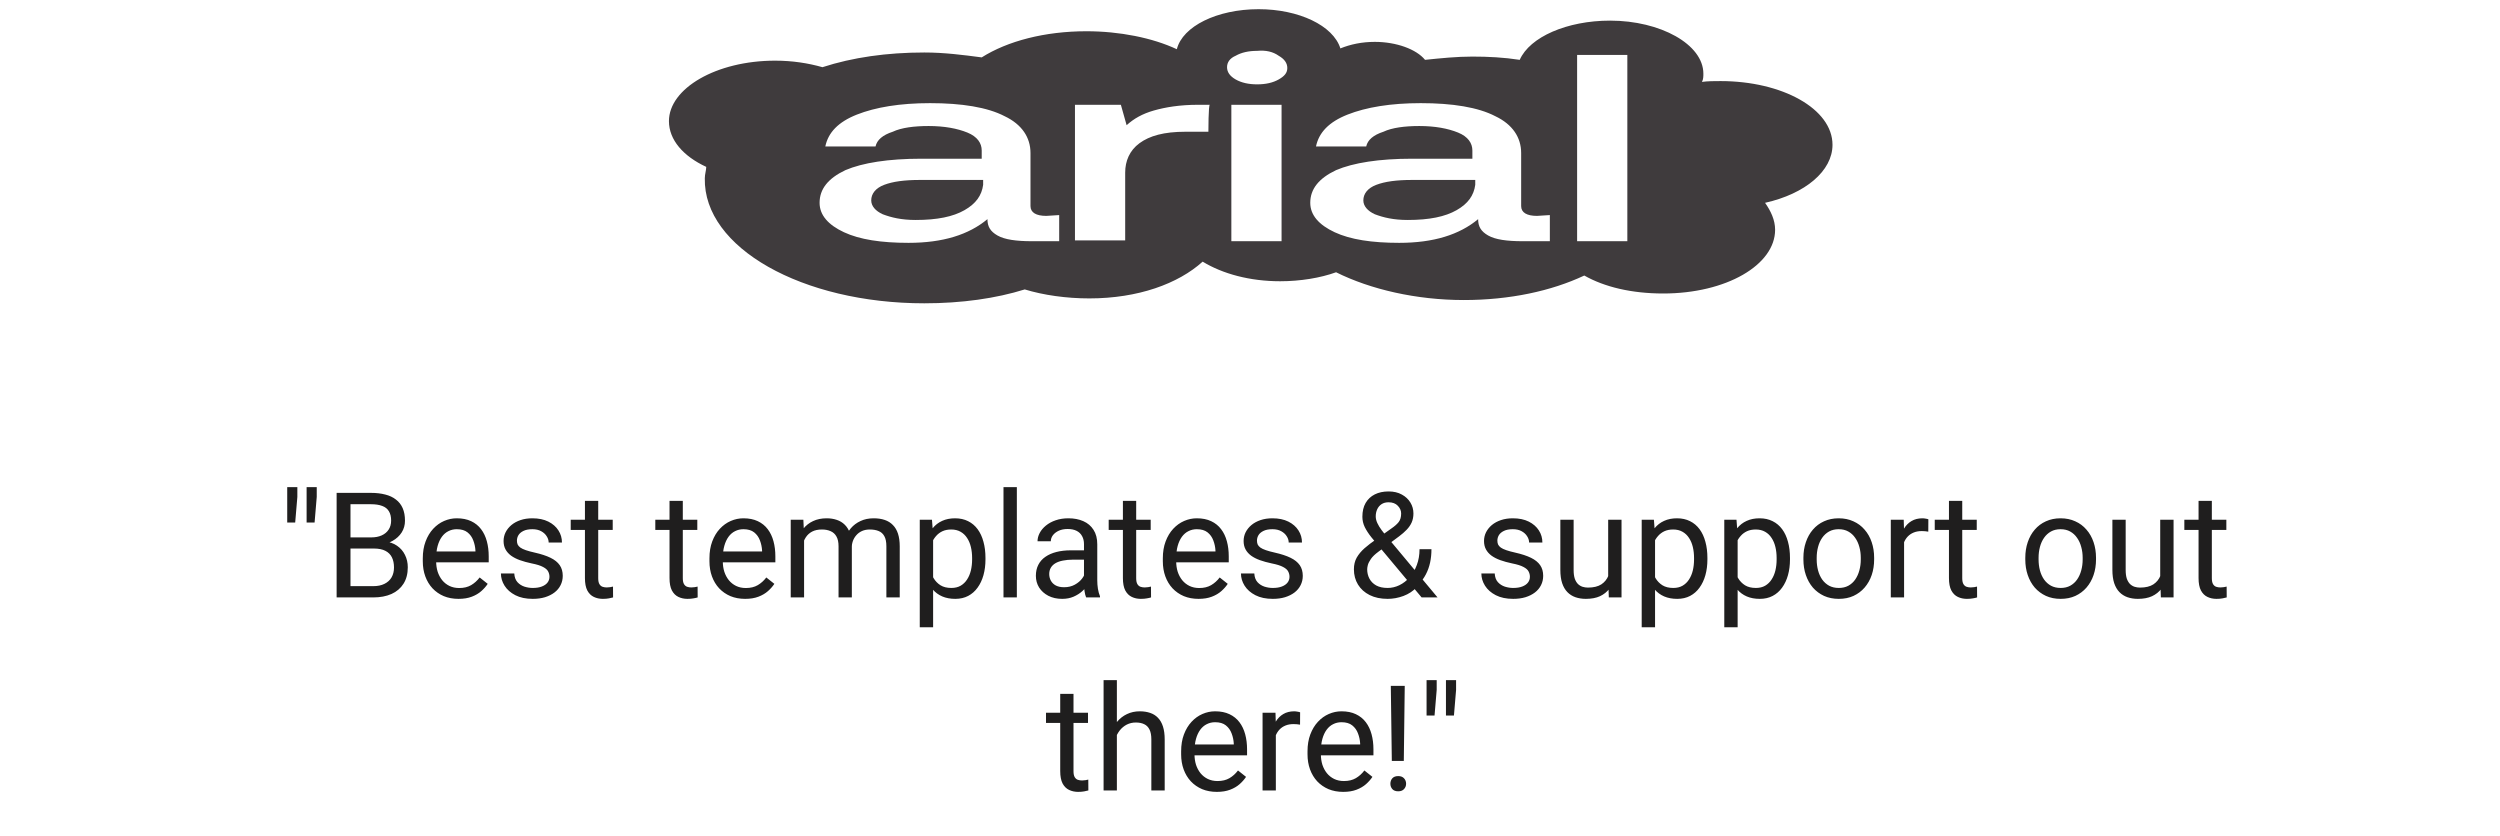 <svg width="272" height="91" viewBox="0 0 272 91" fill="none" xmlns="http://www.w3.org/2000/svg">
<g clip-path="url(#clip0_4_1720)">
<path d="M96.195 20.111C95.258 20.466 94.79 21.089 94.79 21.8C94.79 22.422 95.258 22.955 96.039 23.311C96.976 23.666 98.068 23.933 99.629 23.933C101.971 23.933 103.688 23.578 104.937 22.866C106.185 22.155 106.81 21.267 106.966 20.111V19.578H100.098C98.38 19.578 97.132 19.755 96.195 20.111Z" fill="#3F3B3D"/>
<path d="M149.737 20.111C148.8 20.466 148.332 21.089 148.332 21.8C148.332 22.422 148.8 22.955 149.581 23.311C150.517 23.666 151.61 23.933 153.171 23.933C155.512 23.933 157.229 23.578 158.478 22.866C159.727 22.155 160.351 21.267 160.507 20.111V19.578H153.639C151.922 19.578 150.673 19.755 149.737 20.111Z" fill="#3F3B3D"/>
<path d="M199.376 15.756C199.376 11.844 193.912 8.822 187.2 8.822C186.576 8.822 185.795 8.822 185.171 8.911C185.327 8.644 185.327 8.289 185.327 8.022C185.327 4.822 180.644 2.244 175.18 2.244C170.498 2.244 166.439 4.022 165.346 6.511C163.629 6.244 161.912 6.156 160.195 6.156C158.478 6.156 156.761 6.333 155.044 6.511C154.107 5.356 151.922 4.556 149.58 4.556C148.176 4.556 146.927 4.822 145.834 5.267C145.054 2.778 141.307 1 136.937 1C132.41 1 128.663 2.867 128.039 5.356C125.385 4.111 121.795 3.4 118.205 3.4C113.678 3.4 109.62 4.467 106.81 6.244C104.78 5.978 102.751 5.711 100.566 5.711C96.507 5.711 92.761 6.244 89.483 7.311C87.922 6.867 86.205 6.6 84.332 6.6C77.932 6.6 72.781 9.622 72.781 13.178C72.781 15.222 74.341 17 76.839 18.156C76.839 18.511 76.683 18.956 76.683 19.4C76.527 26.956 87.298 33 100.566 33C104.624 33 108.371 32.467 111.493 31.489C113.522 32.111 116.02 32.467 118.517 32.467C123.824 32.467 128.195 30.867 130.849 28.467C133.034 29.8 136 30.6 139.278 30.6C141.463 30.6 143.649 30.244 145.366 29.622C149.112 31.489 154.107 32.644 159.259 32.644C164.254 32.644 168.78 31.667 172.371 29.978C174.556 31.222 177.522 31.933 180.956 31.933C187.824 31.933 193.132 28.822 193.132 25C193.132 23.933 192.663 22.956 192.039 22.067C196.41 21.089 199.376 18.6 199.376 15.756ZM115.239 26.244H112.273C110.556 26.244 109.307 26.067 108.527 25.622C107.746 25.178 107.434 24.644 107.434 23.844C105.405 25.533 102.595 26.422 98.849 26.422C95.883 26.422 93.541 26.067 91.824 25.267C90.107 24.467 89.171 23.4 89.171 22.067C89.171 20.556 90.107 19.4 91.981 18.511C93.854 17.711 96.663 17.267 100.254 17.267H106.81V16.378C106.81 15.578 106.341 14.867 105.249 14.422C104.156 13.978 102.751 13.711 101.034 13.711C99.473 13.711 98.068 13.889 97.132 14.333C96.039 14.689 95.415 15.222 95.258 15.933H89.795C90.107 14.422 91.2 13.267 93.229 12.467C95.258 11.667 97.912 11.222 101.19 11.222C104.624 11.222 107.434 11.667 109.307 12.644C111.18 13.533 112.117 14.956 112.117 16.644V22.422C112.117 23.133 112.741 23.489 113.834 23.489L115.239 23.4C115.239 23.489 115.239 26.244 115.239 26.244ZM131.473 14.333H128.976C126.634 14.333 125.073 14.778 123.98 15.578C122.888 16.378 122.42 17.533 122.42 18.778V26.156H116.956V11.4H121.951L122.576 13.622C123.356 12.911 124.293 12.378 125.541 12.022C126.79 11.667 128.351 11.4 130.38 11.4H131.629C131.473 11.4 131.473 14.333 131.473 14.333ZM139.434 26.244H133.971V11.4H139.434V26.244ZM139.122 8.644C138.498 9 137.717 9.178 136.78 9.178C135.844 9.178 135.063 9 134.439 8.644C133.815 8.289 133.502 7.844 133.502 7.311C133.502 6.778 133.815 6.333 134.439 6.067C135.063 5.711 135.844 5.533 136.78 5.533C137.717 5.444 138.498 5.622 139.122 6.067C139.746 6.422 140.059 6.867 140.059 7.4C140.059 7.933 139.746 8.289 139.122 8.644ZM168.624 26.244H165.659C163.941 26.244 162.693 26.067 161.912 25.622C161.132 25.178 160.82 24.644 160.82 23.844C158.79 25.533 155.98 26.422 152.234 26.422C149.268 26.422 146.927 26.067 145.21 25.267C143.493 24.467 142.556 23.4 142.556 22.067C142.556 20.556 143.493 19.4 145.366 18.511C147.239 17.711 150.049 17.267 153.639 17.267H160.195V16.378C160.195 15.578 159.727 14.867 158.634 14.422C157.541 13.978 156.137 13.711 154.42 13.711C152.859 13.711 151.454 13.889 150.517 14.333C149.424 14.689 148.8 15.222 148.644 15.933H143.18C143.493 14.422 144.585 13.267 146.615 12.467C148.644 11.667 151.298 11.222 154.576 11.222C158.01 11.222 160.82 11.667 162.693 12.644C164.566 13.533 165.502 14.956 165.502 16.644V22.422C165.502 23.133 166.127 23.489 167.22 23.489L168.624 23.4C168.624 23.489 168.624 26.244 168.624 26.244ZM177.054 26.244H171.59V5.978H177.054V26.244Z" fill="#3F3B3D"/>
</g>
<path d="M32.352 53V54.062L32.117 56.852H31.25V54.133V53H32.352ZM34.461 53V54.062L34.227 56.852H33.359V54.078V53H34.461ZM40.68 59.68H37.797L37.781 58.469H40.398C40.831 58.469 41.208 58.396 41.531 58.25C41.854 58.104 42.104 57.896 42.281 57.625C42.464 57.349 42.555 57.021 42.555 56.641C42.555 56.224 42.474 55.885 42.312 55.625C42.156 55.359 41.914 55.167 41.586 55.047C41.263 54.922 40.852 54.859 40.352 54.859H38.133V65H36.625V53.625H40.352C40.935 53.625 41.456 53.685 41.914 53.805C42.372 53.919 42.76 54.102 43.078 54.352C43.401 54.596 43.646 54.909 43.812 55.289C43.979 55.669 44.062 56.125 44.062 56.656C44.062 57.125 43.943 57.55 43.703 57.93C43.464 58.305 43.13 58.612 42.703 58.852C42.281 59.091 41.786 59.245 41.219 59.312L40.68 59.68ZM40.609 65H37.203L38.055 63.773H40.609C41.089 63.773 41.495 63.69 41.828 63.523C42.167 63.357 42.425 63.122 42.602 62.82C42.779 62.513 42.867 62.151 42.867 61.734C42.867 61.312 42.792 60.948 42.641 60.641C42.49 60.333 42.253 60.096 41.93 59.93C41.607 59.763 41.19 59.68 40.68 59.68H38.531L38.547 58.469H41.484L41.805 58.906C42.352 58.953 42.815 59.109 43.195 59.375C43.575 59.635 43.865 59.969 44.062 60.375C44.266 60.781 44.367 61.229 44.367 61.719C44.367 62.427 44.211 63.026 43.898 63.516C43.591 64 43.156 64.37 42.594 64.625C42.031 64.875 41.37 65 40.609 65ZM49.883 65.156C49.294 65.156 48.76 65.057 48.281 64.859C47.807 64.656 47.398 64.372 47.055 64.008C46.716 63.643 46.456 63.211 46.273 62.711C46.091 62.211 46 61.664 46 61.07V60.742C46 60.055 46.102 59.443 46.305 58.906C46.508 58.365 46.784 57.906 47.133 57.531C47.482 57.156 47.878 56.872 48.32 56.68C48.763 56.487 49.221 56.391 49.695 56.391C50.3 56.391 50.82 56.495 51.258 56.703C51.7 56.911 52.062 57.203 52.344 57.578C52.625 57.948 52.833 58.385 52.969 58.891C53.104 59.391 53.172 59.938 53.172 60.531V61.18H46.859V60H51.727V59.891C51.706 59.516 51.628 59.151 51.492 58.797C51.362 58.443 51.154 58.151 50.867 57.922C50.581 57.693 50.19 57.578 49.695 57.578C49.367 57.578 49.065 57.648 48.789 57.789C48.513 57.925 48.276 58.128 48.078 58.398C47.88 58.669 47.727 59 47.617 59.391C47.508 59.781 47.453 60.232 47.453 60.742V61.07C47.453 61.471 47.508 61.849 47.617 62.203C47.732 62.552 47.896 62.859 48.109 63.125C48.328 63.391 48.591 63.599 48.898 63.75C49.211 63.901 49.565 63.977 49.961 63.977C50.471 63.977 50.904 63.872 51.258 63.664C51.612 63.456 51.922 63.177 52.188 62.828L53.062 63.523C52.88 63.8 52.648 64.062 52.367 64.312C52.086 64.562 51.74 64.766 51.328 64.922C50.922 65.078 50.44 65.156 49.883 65.156ZM59.781 62.758C59.781 62.55 59.734 62.357 59.641 62.18C59.552 61.997 59.367 61.833 59.086 61.688C58.81 61.536 58.393 61.406 57.836 61.297C57.367 61.198 56.943 61.081 56.562 60.945C56.188 60.81 55.867 60.646 55.602 60.453C55.341 60.26 55.141 60.034 55 59.773C54.859 59.513 54.789 59.208 54.789 58.859C54.789 58.526 54.862 58.211 55.008 57.914C55.159 57.617 55.37 57.354 55.641 57.125C55.917 56.896 56.247 56.716 56.633 56.586C57.018 56.456 57.448 56.391 57.922 56.391C58.599 56.391 59.177 56.51 59.656 56.75C60.135 56.99 60.503 57.31 60.758 57.711C61.013 58.107 61.141 58.547 61.141 59.031H59.695C59.695 58.797 59.625 58.57 59.484 58.352C59.349 58.128 59.148 57.943 58.883 57.797C58.622 57.651 58.302 57.578 57.922 57.578C57.521 57.578 57.195 57.641 56.945 57.766C56.7 57.885 56.521 58.039 56.406 58.227C56.297 58.414 56.242 58.612 56.242 58.82C56.242 58.977 56.268 59.117 56.32 59.242C56.378 59.362 56.477 59.474 56.617 59.578C56.758 59.677 56.956 59.771 57.211 59.859C57.466 59.948 57.792 60.036 58.188 60.125C58.88 60.281 59.45 60.469 59.898 60.688C60.346 60.906 60.68 61.175 60.898 61.492C61.117 61.81 61.227 62.195 61.227 62.648C61.227 63.018 61.148 63.357 60.992 63.664C60.841 63.971 60.62 64.237 60.328 64.461C60.042 64.68 59.698 64.852 59.297 64.977C58.901 65.096 58.456 65.156 57.961 65.156C57.216 65.156 56.586 65.023 56.07 64.758C55.555 64.492 55.164 64.148 54.898 63.727C54.633 63.305 54.5 62.859 54.5 62.391H55.953C55.974 62.786 56.089 63.102 56.297 63.336C56.505 63.565 56.76 63.729 57.062 63.828C57.365 63.922 57.664 63.969 57.961 63.969C58.357 63.969 58.688 63.917 58.953 63.812C59.224 63.708 59.43 63.565 59.57 63.383C59.711 63.2 59.781 62.992 59.781 62.758ZM66.664 56.547V57.656H62.094V56.547H66.664ZM63.641 54.492H65.086V62.906C65.086 63.193 65.13 63.409 65.219 63.555C65.307 63.7 65.422 63.797 65.562 63.844C65.703 63.891 65.854 63.914 66.016 63.914C66.135 63.914 66.26 63.904 66.391 63.883C66.526 63.857 66.628 63.836 66.695 63.82L66.703 65C66.588 65.037 66.438 65.07 66.25 65.102C66.068 65.138 65.846 65.156 65.586 65.156C65.232 65.156 64.906 65.086 64.609 64.945C64.312 64.805 64.076 64.57 63.898 64.242C63.727 63.909 63.641 63.461 63.641 62.898V54.492ZM75.867 56.547V57.656H71.297V56.547H75.867ZM72.844 54.492H74.289V62.906C74.289 63.193 74.333 63.409 74.422 63.555C74.51 63.7 74.625 63.797 74.766 63.844C74.906 63.891 75.057 63.914 75.219 63.914C75.338 63.914 75.463 63.904 75.594 63.883C75.729 63.857 75.831 63.836 75.898 63.82L75.906 65C75.792 65.037 75.641 65.07 75.453 65.102C75.271 65.138 75.049 65.156 74.789 65.156C74.435 65.156 74.109 65.086 73.812 64.945C73.516 64.805 73.279 64.57 73.102 64.242C72.93 63.909 72.844 63.461 72.844 62.898V54.492ZM81.07 65.156C80.482 65.156 79.948 65.057 79.469 64.859C78.995 64.656 78.586 64.372 78.242 64.008C77.904 63.643 77.643 63.211 77.461 62.711C77.279 62.211 77.188 61.664 77.188 61.07V60.742C77.188 60.055 77.289 59.443 77.492 58.906C77.695 58.365 77.971 57.906 78.32 57.531C78.669 57.156 79.065 56.872 79.508 56.68C79.951 56.487 80.409 56.391 80.883 56.391C81.487 56.391 82.008 56.495 82.445 56.703C82.888 56.911 83.25 57.203 83.531 57.578C83.812 57.948 84.021 58.385 84.156 58.891C84.292 59.391 84.359 59.938 84.359 60.531V61.18H78.047V60H82.914V59.891C82.893 59.516 82.815 59.151 82.68 58.797C82.549 58.443 82.341 58.151 82.055 57.922C81.768 57.693 81.378 57.578 80.883 57.578C80.555 57.578 80.253 57.648 79.977 57.789C79.701 57.925 79.463 58.128 79.266 58.398C79.068 58.669 78.914 59 78.805 59.391C78.695 59.781 78.641 60.232 78.641 60.742V61.07C78.641 61.471 78.695 61.849 78.805 62.203C78.919 62.552 79.083 62.859 79.297 63.125C79.516 63.391 79.779 63.599 80.086 63.75C80.398 63.901 80.753 63.977 81.148 63.977C81.659 63.977 82.091 63.872 82.445 63.664C82.799 63.456 83.109 63.177 83.375 62.828L84.25 63.523C84.068 63.8 83.836 64.062 83.555 64.312C83.273 64.562 82.927 64.766 82.516 64.922C82.109 65.078 81.628 65.156 81.07 65.156ZM87.484 58.227V65H86.031V56.547H87.406L87.484 58.227ZM87.188 60.453L86.516 60.43C86.521 59.852 86.596 59.318 86.742 58.828C86.888 58.333 87.104 57.904 87.391 57.539C87.677 57.175 88.034 56.893 88.461 56.695C88.888 56.492 89.383 56.391 89.945 56.391C90.341 56.391 90.706 56.448 91.039 56.562C91.372 56.672 91.662 56.846 91.906 57.086C92.151 57.325 92.341 57.633 92.477 58.008C92.612 58.383 92.68 58.836 92.68 59.367V65H91.234V59.438C91.234 58.995 91.159 58.641 91.008 58.375C90.862 58.109 90.654 57.917 90.383 57.797C90.112 57.672 89.794 57.609 89.43 57.609C89.003 57.609 88.646 57.685 88.359 57.836C88.073 57.987 87.844 58.195 87.672 58.461C87.5 58.727 87.375 59.031 87.297 59.375C87.224 59.714 87.188 60.073 87.188 60.453ZM92.664 59.656L91.695 59.953C91.701 59.49 91.776 59.044 91.922 58.617C92.073 58.19 92.289 57.81 92.57 57.477C92.857 57.143 93.208 56.88 93.625 56.688C94.042 56.49 94.518 56.391 95.055 56.391C95.508 56.391 95.909 56.45 96.258 56.57C96.612 56.69 96.909 56.875 97.148 57.125C97.393 57.37 97.578 57.685 97.703 58.07C97.828 58.456 97.891 58.914 97.891 59.445V65H96.438V59.43C96.438 58.956 96.362 58.589 96.211 58.328C96.065 58.062 95.857 57.878 95.586 57.773C95.32 57.664 95.003 57.609 94.633 57.609C94.315 57.609 94.034 57.664 93.789 57.773C93.544 57.883 93.338 58.034 93.172 58.227C93.005 58.414 92.878 58.63 92.789 58.875C92.706 59.12 92.664 59.38 92.664 59.656ZM101.523 58.172V68.25H100.07V56.547H101.398L101.523 58.172ZM107.219 60.703V60.867C107.219 61.482 107.146 62.052 107 62.578C106.854 63.099 106.641 63.552 106.359 63.938C106.083 64.323 105.742 64.622 105.336 64.836C104.93 65.049 104.464 65.156 103.938 65.156C103.401 65.156 102.927 65.068 102.516 64.891C102.104 64.713 101.755 64.456 101.469 64.117C101.182 63.779 100.953 63.372 100.781 62.898C100.615 62.425 100.5 61.891 100.438 61.297V60.422C100.5 59.797 100.617 59.237 100.789 58.742C100.961 58.247 101.188 57.825 101.469 57.477C101.755 57.122 102.102 56.854 102.508 56.672C102.914 56.484 103.383 56.391 103.914 56.391C104.445 56.391 104.917 56.495 105.328 56.703C105.74 56.906 106.086 57.198 106.367 57.578C106.648 57.958 106.859 58.414 107 58.945C107.146 59.471 107.219 60.057 107.219 60.703ZM105.766 60.867V60.703C105.766 60.281 105.721 59.885 105.633 59.516C105.544 59.141 105.406 58.812 105.219 58.531C105.036 58.245 104.802 58.021 104.516 57.859C104.229 57.693 103.888 57.609 103.492 57.609C103.128 57.609 102.81 57.672 102.539 57.797C102.273 57.922 102.047 58.091 101.859 58.305C101.672 58.513 101.518 58.753 101.398 59.023C101.284 59.289 101.198 59.565 101.141 59.852V61.875C101.245 62.24 101.391 62.583 101.578 62.906C101.766 63.224 102.016 63.482 102.328 63.68C102.641 63.872 103.034 63.969 103.508 63.969C103.898 63.969 104.234 63.888 104.516 63.727C104.802 63.56 105.036 63.333 105.219 63.047C105.406 62.76 105.544 62.432 105.633 62.062C105.721 61.688 105.766 61.289 105.766 60.867ZM110.633 53V65H109.18V53H110.633ZM117.938 63.555V59.203C117.938 58.87 117.87 58.581 117.734 58.336C117.604 58.086 117.406 57.893 117.141 57.758C116.875 57.622 116.547 57.555 116.156 57.555C115.792 57.555 115.471 57.617 115.195 57.742C114.924 57.867 114.711 58.031 114.555 58.234C114.404 58.438 114.328 58.656 114.328 58.891H112.883C112.883 58.589 112.961 58.289 113.117 57.992C113.273 57.695 113.497 57.427 113.789 57.188C114.086 56.943 114.44 56.75 114.852 56.609C115.268 56.464 115.732 56.391 116.242 56.391C116.857 56.391 117.398 56.495 117.867 56.703C118.341 56.911 118.711 57.227 118.977 57.648C119.247 58.065 119.383 58.589 119.383 59.219V63.156C119.383 63.438 119.406 63.737 119.453 64.055C119.505 64.372 119.581 64.646 119.68 64.875V65H118.172C118.099 64.833 118.042 64.612 118 64.336C117.958 64.055 117.938 63.794 117.938 63.555ZM118.188 59.875L118.203 60.891H116.742C116.331 60.891 115.964 60.925 115.641 60.992C115.318 61.055 115.047 61.151 114.828 61.281C114.609 61.411 114.443 61.575 114.328 61.773C114.214 61.966 114.156 62.193 114.156 62.453C114.156 62.719 114.216 62.961 114.336 63.18C114.456 63.398 114.635 63.573 114.875 63.703C115.12 63.828 115.419 63.891 115.773 63.891C116.216 63.891 116.607 63.797 116.945 63.609C117.284 63.422 117.552 63.193 117.75 62.922C117.953 62.651 118.062 62.388 118.078 62.133L118.695 62.828C118.659 63.047 118.56 63.289 118.398 63.555C118.237 63.82 118.021 64.076 117.75 64.32C117.484 64.56 117.167 64.76 116.797 64.922C116.432 65.078 116.021 65.156 115.562 65.156C114.99 65.156 114.487 65.044 114.055 64.82C113.628 64.596 113.294 64.297 113.055 63.922C112.82 63.542 112.703 63.117 112.703 62.648C112.703 62.195 112.792 61.797 112.969 61.453C113.146 61.104 113.401 60.815 113.734 60.586C114.068 60.352 114.469 60.175 114.938 60.055C115.406 59.935 115.93 59.875 116.508 59.875H118.188ZM125.195 56.547V57.656H120.625V56.547H125.195ZM122.172 54.492H123.617V62.906C123.617 63.193 123.661 63.409 123.75 63.555C123.839 63.7 123.953 63.797 124.094 63.844C124.234 63.891 124.385 63.914 124.547 63.914C124.667 63.914 124.792 63.904 124.922 63.883C125.057 63.857 125.159 63.836 125.227 63.82L125.234 65C125.12 65.037 124.969 65.07 124.781 65.102C124.599 65.138 124.378 65.156 124.117 65.156C123.763 65.156 123.438 65.086 123.141 64.945C122.844 64.805 122.607 64.57 122.43 64.242C122.258 63.909 122.172 63.461 122.172 62.898V54.492ZM130.398 65.156C129.81 65.156 129.276 65.057 128.797 64.859C128.323 64.656 127.914 64.372 127.57 64.008C127.232 63.643 126.971 63.211 126.789 62.711C126.607 62.211 126.516 61.664 126.516 61.07V60.742C126.516 60.055 126.617 59.443 126.82 58.906C127.023 58.365 127.299 57.906 127.648 57.531C127.997 57.156 128.393 56.872 128.836 56.68C129.279 56.487 129.737 56.391 130.211 56.391C130.815 56.391 131.336 56.495 131.773 56.703C132.216 56.911 132.578 57.203 132.859 57.578C133.141 57.948 133.349 58.385 133.484 58.891C133.62 59.391 133.688 59.938 133.688 60.531V61.18H127.375V60H132.242V59.891C132.221 59.516 132.143 59.151 132.008 58.797C131.878 58.443 131.669 58.151 131.383 57.922C131.096 57.693 130.706 57.578 130.211 57.578C129.883 57.578 129.581 57.648 129.305 57.789C129.029 57.925 128.792 58.128 128.594 58.398C128.396 58.669 128.242 59 128.133 59.391C128.023 59.781 127.969 60.232 127.969 60.742V61.07C127.969 61.471 128.023 61.849 128.133 62.203C128.247 62.552 128.411 62.859 128.625 63.125C128.844 63.391 129.107 63.599 129.414 63.75C129.727 63.901 130.081 63.977 130.477 63.977C130.987 63.977 131.419 63.872 131.773 63.664C132.128 63.456 132.438 63.177 132.703 62.828L133.578 63.523C133.396 63.8 133.164 64.062 132.883 64.312C132.602 64.562 132.255 64.766 131.844 64.922C131.438 65.078 130.956 65.156 130.398 65.156ZM140.297 62.758C140.297 62.55 140.25 62.357 140.156 62.18C140.068 61.997 139.883 61.833 139.602 61.688C139.326 61.536 138.909 61.406 138.352 61.297C137.883 61.198 137.458 61.081 137.078 60.945C136.703 60.81 136.383 60.646 136.117 60.453C135.857 60.26 135.656 60.034 135.516 59.773C135.375 59.513 135.305 59.208 135.305 58.859C135.305 58.526 135.378 58.211 135.523 57.914C135.674 57.617 135.885 57.354 136.156 57.125C136.432 56.896 136.763 56.716 137.148 56.586C137.534 56.456 137.964 56.391 138.438 56.391C139.115 56.391 139.693 56.51 140.172 56.75C140.651 56.99 141.018 57.31 141.273 57.711C141.529 58.107 141.656 58.547 141.656 59.031H140.211C140.211 58.797 140.141 58.57 140 58.352C139.865 58.128 139.664 57.943 139.398 57.797C139.138 57.651 138.818 57.578 138.438 57.578C138.036 57.578 137.711 57.641 137.461 57.766C137.216 57.885 137.036 58.039 136.922 58.227C136.812 58.414 136.758 58.612 136.758 58.82C136.758 58.977 136.784 59.117 136.836 59.242C136.893 59.362 136.992 59.474 137.133 59.578C137.273 59.677 137.471 59.771 137.727 59.859C137.982 59.948 138.307 60.036 138.703 60.125C139.396 60.281 139.966 60.469 140.414 60.688C140.862 60.906 141.195 61.175 141.414 61.492C141.633 61.81 141.742 62.195 141.742 62.648C141.742 63.018 141.664 63.357 141.508 63.664C141.357 63.971 141.135 64.237 140.844 64.461C140.557 64.68 140.214 64.852 139.812 64.977C139.417 65.096 138.971 65.156 138.477 65.156C137.732 65.156 137.102 65.023 136.586 64.758C136.07 64.492 135.68 64.148 135.414 63.727C135.148 63.305 135.016 62.859 135.016 62.391H136.469C136.49 62.786 136.604 63.102 136.812 63.336C137.021 63.565 137.276 63.729 137.578 63.828C137.88 63.922 138.18 63.969 138.477 63.969C138.872 63.969 139.203 63.917 139.469 63.812C139.74 63.708 139.945 63.565 140.086 63.383C140.227 63.2 140.297 62.992 140.297 62.758ZM149.711 58.688L151.414 57.477C151.742 57.253 151.995 57.029 152.172 56.805C152.354 56.575 152.445 56.263 152.445 55.867C152.445 55.56 152.326 55.281 152.086 55.031C151.846 54.776 151.508 54.648 151.07 54.648C150.768 54.648 150.513 54.719 150.305 54.859C150.096 55 149.94 55.188 149.836 55.422C149.732 55.651 149.68 55.904 149.68 56.18C149.68 56.414 149.737 56.656 149.852 56.906C149.966 57.156 150.125 57.417 150.328 57.688C150.531 57.958 150.763 58.245 151.023 58.547L156.406 65H154.672L150.258 59.719C149.867 59.26 149.518 58.841 149.211 58.461C148.904 58.075 148.661 57.703 148.484 57.344C148.312 56.984 148.227 56.612 148.227 56.227C148.227 55.633 148.344 55.133 148.578 54.727C148.818 54.315 149.151 54.003 149.578 53.789C150.005 53.575 150.505 53.469 151.078 53.469C151.635 53.469 152.115 53.581 152.516 53.805C152.922 54.023 153.234 54.315 153.453 54.68C153.672 55.039 153.781 55.435 153.781 55.867C153.781 56.232 153.716 56.56 153.586 56.852C153.456 57.138 153.273 57.401 153.039 57.641C152.81 57.88 152.542 58.115 152.234 58.344L149.977 60.023C149.602 60.3 149.328 60.562 149.156 60.812C148.984 61.062 148.872 61.284 148.82 61.477C148.773 61.669 148.75 61.823 148.75 61.938C148.75 62.307 148.831 62.646 148.992 62.953C149.154 63.26 149.398 63.508 149.727 63.695C150.06 63.878 150.477 63.969 150.977 63.969C151.414 63.969 151.839 63.87 152.25 63.672C152.667 63.469 153.039 63.182 153.367 62.812C153.695 62.438 153.956 61.992 154.148 61.477C154.346 60.956 154.445 60.38 154.445 59.75H155.742C155.742 60.266 155.693 60.753 155.594 61.211C155.495 61.669 155.341 62.096 155.133 62.492C154.93 62.883 154.669 63.24 154.352 63.562C154.305 63.609 154.268 63.664 154.242 63.727C154.216 63.789 154.18 63.844 154.133 63.891C153.742 64.312 153.26 64.63 152.688 64.844C152.12 65.052 151.549 65.156 150.977 65.156C150.221 65.156 149.568 65.018 149.016 64.742C148.469 64.466 148.047 64.086 147.75 63.602C147.453 63.117 147.305 62.562 147.305 61.938C147.305 61.458 147.406 61.036 147.609 60.672C147.818 60.307 148.102 59.966 148.461 59.648C148.826 59.331 149.242 59.01 149.711 58.688ZM166.453 62.758C166.453 62.55 166.406 62.357 166.312 62.18C166.224 61.997 166.039 61.833 165.758 61.688C165.482 61.536 165.065 61.406 164.508 61.297C164.039 61.198 163.615 61.081 163.234 60.945C162.859 60.81 162.539 60.646 162.273 60.453C162.013 60.26 161.812 60.034 161.672 59.773C161.531 59.513 161.461 59.208 161.461 58.859C161.461 58.526 161.534 58.211 161.68 57.914C161.831 57.617 162.042 57.354 162.312 57.125C162.589 56.896 162.919 56.716 163.305 56.586C163.69 56.456 164.12 56.391 164.594 56.391C165.271 56.391 165.849 56.51 166.328 56.75C166.807 56.99 167.174 57.31 167.43 57.711C167.685 58.107 167.812 58.547 167.812 59.031H166.367C166.367 58.797 166.297 58.57 166.156 58.352C166.021 58.128 165.82 57.943 165.555 57.797C165.294 57.651 164.974 57.578 164.594 57.578C164.193 57.578 163.867 57.641 163.617 57.766C163.372 57.885 163.193 58.039 163.078 58.227C162.969 58.414 162.914 58.612 162.914 58.82C162.914 58.977 162.94 59.117 162.992 59.242C163.049 59.362 163.148 59.474 163.289 59.578C163.43 59.677 163.628 59.771 163.883 59.859C164.138 59.948 164.464 60.036 164.859 60.125C165.552 60.281 166.122 60.469 166.57 60.688C167.018 60.906 167.352 61.175 167.57 61.492C167.789 61.81 167.898 62.195 167.898 62.648C167.898 63.018 167.82 63.357 167.664 63.664C167.513 63.971 167.292 64.237 167 64.461C166.714 64.68 166.37 64.852 165.969 64.977C165.573 65.096 165.128 65.156 164.633 65.156C163.888 65.156 163.258 65.023 162.742 64.758C162.227 64.492 161.836 64.148 161.57 63.727C161.305 63.305 161.172 62.859 161.172 62.391H162.625C162.646 62.786 162.76 63.102 162.969 63.336C163.177 63.565 163.432 63.729 163.734 63.828C164.036 63.922 164.336 63.969 164.633 63.969C165.029 63.969 165.359 63.917 165.625 63.812C165.896 63.708 166.102 63.565 166.242 63.383C166.383 63.2 166.453 62.992 166.453 62.758ZM174.969 63.047V56.547H176.422V65H175.039L174.969 63.047ZM175.242 61.266L175.844 61.25C175.844 61.812 175.784 62.333 175.664 62.812C175.549 63.286 175.362 63.698 175.102 64.047C174.841 64.396 174.5 64.669 174.078 64.867C173.656 65.06 173.143 65.156 172.539 65.156C172.128 65.156 171.75 65.096 171.406 64.977C171.068 64.857 170.776 64.672 170.531 64.422C170.286 64.172 170.096 63.846 169.961 63.445C169.831 63.044 169.766 62.562 169.766 62V56.547H171.211V62.016C171.211 62.396 171.253 62.711 171.336 62.961C171.424 63.206 171.542 63.401 171.688 63.547C171.839 63.688 172.005 63.786 172.188 63.844C172.375 63.901 172.568 63.93 172.766 63.93C173.38 63.93 173.867 63.812 174.227 63.578C174.586 63.339 174.844 63.018 175 62.617C175.161 62.211 175.242 61.76 175.242 61.266ZM180.07 58.172V68.25H178.617V56.547H179.945L180.07 58.172ZM185.766 60.703V60.867C185.766 61.482 185.693 62.052 185.547 62.578C185.401 63.099 185.188 63.552 184.906 63.938C184.63 64.323 184.289 64.622 183.883 64.836C183.477 65.049 183.01 65.156 182.484 65.156C181.948 65.156 181.474 65.068 181.062 64.891C180.651 64.713 180.302 64.456 180.016 64.117C179.729 63.779 179.5 63.372 179.328 62.898C179.161 62.425 179.047 61.891 178.984 61.297V60.422C179.047 59.797 179.164 59.237 179.336 58.742C179.508 58.247 179.734 57.825 180.016 57.477C180.302 57.122 180.648 56.854 181.055 56.672C181.461 56.484 181.93 56.391 182.461 56.391C182.992 56.391 183.464 56.495 183.875 56.703C184.286 56.906 184.633 57.198 184.914 57.578C185.195 57.958 185.406 58.414 185.547 58.945C185.693 59.471 185.766 60.057 185.766 60.703ZM184.312 60.867V60.703C184.312 60.281 184.268 59.885 184.18 59.516C184.091 59.141 183.953 58.812 183.766 58.531C183.583 58.245 183.349 58.021 183.062 57.859C182.776 57.693 182.435 57.609 182.039 57.609C181.674 57.609 181.357 57.672 181.086 57.797C180.82 57.922 180.594 58.091 180.406 58.305C180.219 58.513 180.065 58.753 179.945 59.023C179.831 59.289 179.745 59.565 179.688 59.852V61.875C179.792 62.24 179.938 62.583 180.125 62.906C180.312 63.224 180.562 63.482 180.875 63.68C181.188 63.872 181.581 63.969 182.055 63.969C182.445 63.969 182.781 63.888 183.062 63.727C183.349 63.56 183.583 63.333 183.766 63.047C183.953 62.76 184.091 62.432 184.18 62.062C184.268 61.688 184.312 61.289 184.312 60.867ZM189.055 58.172V68.25H187.602V56.547H188.93L189.055 58.172ZM194.75 60.703V60.867C194.75 61.482 194.677 62.052 194.531 62.578C194.385 63.099 194.172 63.552 193.891 63.938C193.615 64.323 193.273 64.622 192.867 64.836C192.461 65.049 191.995 65.156 191.469 65.156C190.932 65.156 190.458 65.068 190.047 64.891C189.635 64.713 189.286 64.456 189 64.117C188.714 63.779 188.484 63.372 188.312 62.898C188.146 62.425 188.031 61.891 187.969 61.297V60.422C188.031 59.797 188.148 59.237 188.32 58.742C188.492 58.247 188.719 57.825 189 57.477C189.286 57.122 189.633 56.854 190.039 56.672C190.445 56.484 190.914 56.391 191.445 56.391C191.977 56.391 192.448 56.495 192.859 56.703C193.271 56.906 193.617 57.198 193.898 57.578C194.18 57.958 194.391 58.414 194.531 58.945C194.677 59.471 194.75 60.057 194.75 60.703ZM193.297 60.867V60.703C193.297 60.281 193.253 59.885 193.164 59.516C193.076 59.141 192.938 58.812 192.75 58.531C192.568 58.245 192.333 58.021 192.047 57.859C191.76 57.693 191.419 57.609 191.023 57.609C190.659 57.609 190.341 57.672 190.07 57.797C189.805 57.922 189.578 58.091 189.391 58.305C189.203 58.513 189.049 58.753 188.93 59.023C188.815 59.289 188.729 59.565 188.672 59.852V61.875C188.776 62.24 188.922 62.583 189.109 62.906C189.297 63.224 189.547 63.482 189.859 63.68C190.172 63.872 190.565 63.969 191.039 63.969C191.43 63.969 191.766 63.888 192.047 63.727C192.333 63.56 192.568 63.333 192.75 63.047C192.938 62.76 193.076 62.432 193.164 62.062C193.253 61.688 193.297 61.289 193.297 60.867ZM196.211 60.867V60.688C196.211 60.078 196.299 59.513 196.477 58.992C196.654 58.466 196.909 58.01 197.242 57.625C197.576 57.234 197.979 56.932 198.453 56.719C198.927 56.5 199.458 56.391 200.047 56.391C200.641 56.391 201.174 56.5 201.648 56.719C202.128 56.932 202.534 57.234 202.867 57.625C203.206 58.01 203.464 58.466 203.641 58.992C203.818 59.513 203.906 60.078 203.906 60.688V60.867C203.906 61.477 203.818 62.042 203.641 62.562C203.464 63.083 203.206 63.539 202.867 63.93C202.534 64.315 202.13 64.617 201.656 64.836C201.188 65.049 200.656 65.156 200.062 65.156C199.469 65.156 198.935 65.049 198.461 64.836C197.987 64.617 197.581 64.315 197.242 63.93C196.909 63.539 196.654 63.083 196.477 62.562C196.299 62.042 196.211 61.477 196.211 60.867ZM197.656 60.688V60.867C197.656 61.289 197.706 61.688 197.805 62.062C197.904 62.432 198.052 62.76 198.25 63.047C198.453 63.333 198.706 63.56 199.008 63.727C199.31 63.888 199.661 63.969 200.062 63.969C200.458 63.969 200.805 63.888 201.102 63.727C201.404 63.56 201.654 63.333 201.852 63.047C202.049 62.76 202.198 62.432 202.297 62.062C202.401 61.688 202.453 61.289 202.453 60.867V60.688C202.453 60.271 202.401 59.878 202.297 59.508C202.198 59.133 202.047 58.802 201.844 58.516C201.646 58.224 201.396 57.995 201.094 57.828C200.797 57.661 200.448 57.578 200.047 57.578C199.651 57.578 199.302 57.661 199 57.828C198.703 57.995 198.453 58.224 198.25 58.516C198.052 58.802 197.904 59.133 197.805 59.508C197.706 59.878 197.656 60.271 197.656 60.688ZM207.164 57.875V65H205.719V56.547H207.125L207.164 57.875ZM209.805 56.5L209.797 57.844C209.677 57.818 209.562 57.802 209.453 57.797C209.349 57.786 209.229 57.781 209.094 57.781C208.76 57.781 208.466 57.833 208.211 57.938C207.956 58.042 207.74 58.188 207.562 58.375C207.385 58.562 207.245 58.786 207.141 59.047C207.042 59.302 206.977 59.583 206.945 59.891L206.539 60.125C206.539 59.615 206.589 59.135 206.688 58.688C206.792 58.24 206.951 57.844 207.164 57.5C207.378 57.151 207.648 56.88 207.977 56.688C208.31 56.49 208.706 56.391 209.164 56.391C209.268 56.391 209.388 56.404 209.523 56.43C209.659 56.45 209.753 56.474 209.805 56.5ZM215.07 56.547V57.656H210.5V56.547H215.07ZM212.047 54.492H213.492V62.906C213.492 63.193 213.536 63.409 213.625 63.555C213.714 63.7 213.828 63.797 213.969 63.844C214.109 63.891 214.26 63.914 214.422 63.914C214.542 63.914 214.667 63.904 214.797 63.883C214.932 63.857 215.034 63.836 215.102 63.82L215.109 65C214.995 65.037 214.844 65.07 214.656 65.102C214.474 65.138 214.253 65.156 213.992 65.156C213.638 65.156 213.312 65.086 213.016 64.945C212.719 64.805 212.482 64.57 212.305 64.242C212.133 63.909 212.047 63.461 212.047 62.898V54.492ZM220.352 60.867V60.688C220.352 60.078 220.44 59.513 220.617 58.992C220.794 58.466 221.049 58.01 221.383 57.625C221.716 57.234 222.12 56.932 222.594 56.719C223.068 56.5 223.599 56.391 224.188 56.391C224.781 56.391 225.315 56.5 225.789 56.719C226.268 56.932 226.674 57.234 227.008 57.625C227.346 58.01 227.604 58.466 227.781 58.992C227.958 59.513 228.047 60.078 228.047 60.688V60.867C228.047 61.477 227.958 62.042 227.781 62.562C227.604 63.083 227.346 63.539 227.008 63.93C226.674 64.315 226.271 64.617 225.797 64.836C225.328 65.049 224.797 65.156 224.203 65.156C223.609 65.156 223.076 65.049 222.602 64.836C222.128 64.617 221.721 64.315 221.383 63.93C221.049 63.539 220.794 63.083 220.617 62.562C220.44 62.042 220.352 61.477 220.352 60.867ZM221.797 60.688V60.867C221.797 61.289 221.846 61.688 221.945 62.062C222.044 62.432 222.193 62.76 222.391 63.047C222.594 63.333 222.846 63.56 223.148 63.727C223.451 63.888 223.802 63.969 224.203 63.969C224.599 63.969 224.945 63.888 225.242 63.727C225.544 63.56 225.794 63.333 225.992 63.047C226.19 62.76 226.339 62.432 226.438 62.062C226.542 61.688 226.594 61.289 226.594 60.867V60.688C226.594 60.271 226.542 59.878 226.438 59.508C226.339 59.133 226.188 58.802 225.984 58.516C225.786 58.224 225.536 57.995 225.234 57.828C224.938 57.661 224.589 57.578 224.188 57.578C223.792 57.578 223.443 57.661 223.141 57.828C222.844 57.995 222.594 58.224 222.391 58.516C222.193 58.802 222.044 59.133 221.945 59.508C221.846 59.878 221.797 60.271 221.797 60.688ZM235.031 63.047V56.547H236.484V65H235.102L235.031 63.047ZM235.305 61.266L235.906 61.25C235.906 61.812 235.846 62.333 235.727 62.812C235.612 63.286 235.424 63.698 235.164 64.047C234.904 64.396 234.562 64.669 234.141 64.867C233.719 65.06 233.206 65.156 232.602 65.156C232.19 65.156 231.812 65.096 231.469 64.977C231.13 64.857 230.839 64.672 230.594 64.422C230.349 64.172 230.159 63.846 230.023 63.445C229.893 63.044 229.828 62.562 229.828 62V56.547H231.273V62.016C231.273 62.396 231.315 62.711 231.398 62.961C231.487 63.206 231.604 63.401 231.75 63.547C231.901 63.688 232.068 63.786 232.25 63.844C232.438 63.901 232.63 63.93 232.828 63.93C233.443 63.93 233.93 63.812 234.289 63.578C234.648 63.339 234.906 63.018 235.062 62.617C235.224 62.211 235.305 61.76 235.305 61.266ZM242.227 56.547V57.656H237.656V56.547H242.227ZM239.203 54.492H240.648V62.906C240.648 63.193 240.693 63.409 240.781 63.555C240.87 63.7 240.984 63.797 241.125 63.844C241.266 63.891 241.417 63.914 241.578 63.914C241.698 63.914 241.823 63.904 241.953 63.883C242.089 63.857 242.19 63.836 242.258 63.82L242.266 65C242.151 65.037 242 65.07 241.812 65.102C241.63 65.138 241.409 65.156 241.148 65.156C240.794 65.156 240.469 65.086 240.172 64.945C239.875 64.805 239.638 64.57 239.461 64.242C239.289 63.909 239.203 63.461 239.203 62.898V54.492ZM118.375 77.547V78.656H113.805V77.547H118.375ZM115.352 75.492H116.797V83.906C116.797 84.193 116.841 84.409 116.93 84.555C117.018 84.701 117.133 84.797 117.273 84.844C117.414 84.891 117.565 84.914 117.727 84.914C117.846 84.914 117.971 84.904 118.102 84.883C118.237 84.857 118.339 84.836 118.406 84.82L118.414 86C118.299 86.037 118.148 86.07 117.961 86.102C117.779 86.138 117.557 86.156 117.297 86.156C116.943 86.156 116.617 86.086 116.32 85.945C116.023 85.805 115.786 85.57 115.609 85.242C115.438 84.909 115.352 84.461 115.352 83.898V75.492ZM121.516 74V86H120.07V74H121.516ZM121.172 81.453L120.57 81.43C120.576 80.852 120.661 80.318 120.828 79.828C120.995 79.333 121.229 78.904 121.531 78.539C121.833 78.174 122.193 77.893 122.609 77.695C123.031 77.492 123.497 77.391 124.008 77.391C124.424 77.391 124.799 77.448 125.133 77.562C125.466 77.672 125.75 77.849 125.984 78.094C126.224 78.338 126.406 78.656 126.531 79.047C126.656 79.432 126.719 79.904 126.719 80.461V86H125.266V80.445C125.266 80.003 125.201 79.648 125.07 79.383C124.94 79.112 124.75 78.917 124.5 78.797C124.25 78.672 123.943 78.609 123.578 78.609C123.219 78.609 122.891 78.685 122.594 78.836C122.302 78.987 122.049 79.195 121.836 79.461C121.628 79.727 121.464 80.031 121.344 80.375C121.229 80.713 121.172 81.073 121.172 81.453ZM132.391 86.156C131.802 86.156 131.268 86.057 130.789 85.859C130.315 85.656 129.906 85.372 129.562 85.008C129.224 84.643 128.964 84.211 128.781 83.711C128.599 83.211 128.508 82.664 128.508 82.07V81.742C128.508 81.055 128.609 80.443 128.812 79.906C129.016 79.365 129.292 78.906 129.641 78.531C129.99 78.156 130.385 77.872 130.828 77.68C131.271 77.487 131.729 77.391 132.203 77.391C132.807 77.391 133.328 77.495 133.766 77.703C134.208 77.912 134.57 78.203 134.852 78.578C135.133 78.948 135.341 79.385 135.477 79.891C135.612 80.391 135.68 80.938 135.68 81.531V82.18H129.367V81H134.234V80.891C134.214 80.516 134.135 80.151 134 79.797C133.87 79.443 133.661 79.151 133.375 78.922C133.089 78.693 132.698 78.578 132.203 78.578C131.875 78.578 131.573 78.648 131.297 78.789C131.021 78.924 130.784 79.128 130.586 79.398C130.388 79.669 130.234 80 130.125 80.391C130.016 80.781 129.961 81.232 129.961 81.742V82.07C129.961 82.471 130.016 82.849 130.125 83.203C130.24 83.552 130.404 83.859 130.617 84.125C130.836 84.391 131.099 84.599 131.406 84.75C131.719 84.901 132.073 84.977 132.469 84.977C132.979 84.977 133.411 84.872 133.766 84.664C134.12 84.456 134.43 84.177 134.695 83.828L135.57 84.523C135.388 84.799 135.156 85.062 134.875 85.312C134.594 85.562 134.247 85.766 133.836 85.922C133.43 86.078 132.948 86.156 132.391 86.156ZM138.812 78.875V86H137.367V77.547H138.773L138.812 78.875ZM141.453 77.5L141.445 78.844C141.326 78.818 141.211 78.802 141.102 78.797C140.997 78.787 140.878 78.781 140.742 78.781C140.409 78.781 140.115 78.833 139.859 78.938C139.604 79.042 139.388 79.188 139.211 79.375C139.034 79.562 138.893 79.787 138.789 80.047C138.69 80.302 138.625 80.583 138.594 80.891L138.188 81.125C138.188 80.615 138.237 80.135 138.336 79.688C138.44 79.24 138.599 78.844 138.812 78.5C139.026 78.151 139.297 77.88 139.625 77.688C139.958 77.49 140.354 77.391 140.812 77.391C140.917 77.391 141.036 77.404 141.172 77.43C141.307 77.451 141.401 77.474 141.453 77.5ZM146.141 86.156C145.552 86.156 145.018 86.057 144.539 85.859C144.065 85.656 143.656 85.372 143.312 85.008C142.974 84.643 142.714 84.211 142.531 83.711C142.349 83.211 142.258 82.664 142.258 82.07V81.742C142.258 81.055 142.359 80.443 142.562 79.906C142.766 79.365 143.042 78.906 143.391 78.531C143.74 78.156 144.135 77.872 144.578 77.68C145.021 77.487 145.479 77.391 145.953 77.391C146.557 77.391 147.078 77.495 147.516 77.703C147.958 77.912 148.32 78.203 148.602 78.578C148.883 78.948 149.091 79.385 149.227 79.891C149.362 80.391 149.43 80.938 149.43 81.531V82.18H143.117V81H147.984V80.891C147.964 80.516 147.885 80.151 147.75 79.797C147.62 79.443 147.411 79.151 147.125 78.922C146.839 78.693 146.448 78.578 145.953 78.578C145.625 78.578 145.323 78.648 145.047 78.789C144.771 78.924 144.534 79.128 144.336 79.398C144.138 79.669 143.984 80 143.875 80.391C143.766 80.781 143.711 81.232 143.711 81.742V82.07C143.711 82.471 143.766 82.849 143.875 83.203C143.99 83.552 144.154 83.859 144.367 84.125C144.586 84.391 144.849 84.599 145.156 84.75C145.469 84.901 145.823 84.977 146.219 84.977C146.729 84.977 147.161 84.872 147.516 84.664C147.87 84.456 148.18 84.177 148.445 83.828L149.32 84.523C149.138 84.799 148.906 85.062 148.625 85.312C148.344 85.562 147.997 85.766 147.586 85.922C147.18 86.078 146.698 86.156 146.141 86.156ZM152.836 74.625L152.734 82.789H151.43L151.32 74.625H152.836ZM151.273 85.273C151.273 85.039 151.344 84.841 151.484 84.68C151.63 84.518 151.844 84.438 152.125 84.438C152.401 84.438 152.612 84.518 152.758 84.68C152.909 84.841 152.984 85.039 152.984 85.273C152.984 85.497 152.909 85.69 152.758 85.852C152.612 86.013 152.401 86.094 152.125 86.094C151.844 86.094 151.63 86.013 151.484 85.852C151.344 85.69 151.273 85.497 151.273 85.273ZM156.312 74V75.062L156.078 77.852H155.211V75.133V74H156.312ZM158.422 74V75.062L158.188 77.852H157.32V75.078V74H158.422Z" fill="#1F1E1E"/>
<defs>
<clipPath id="clip0_4_1720">
<rect width="128" height="32" fill="white" transform="translate(72 1)"/>
</clipPath>
</defs>
</svg>
